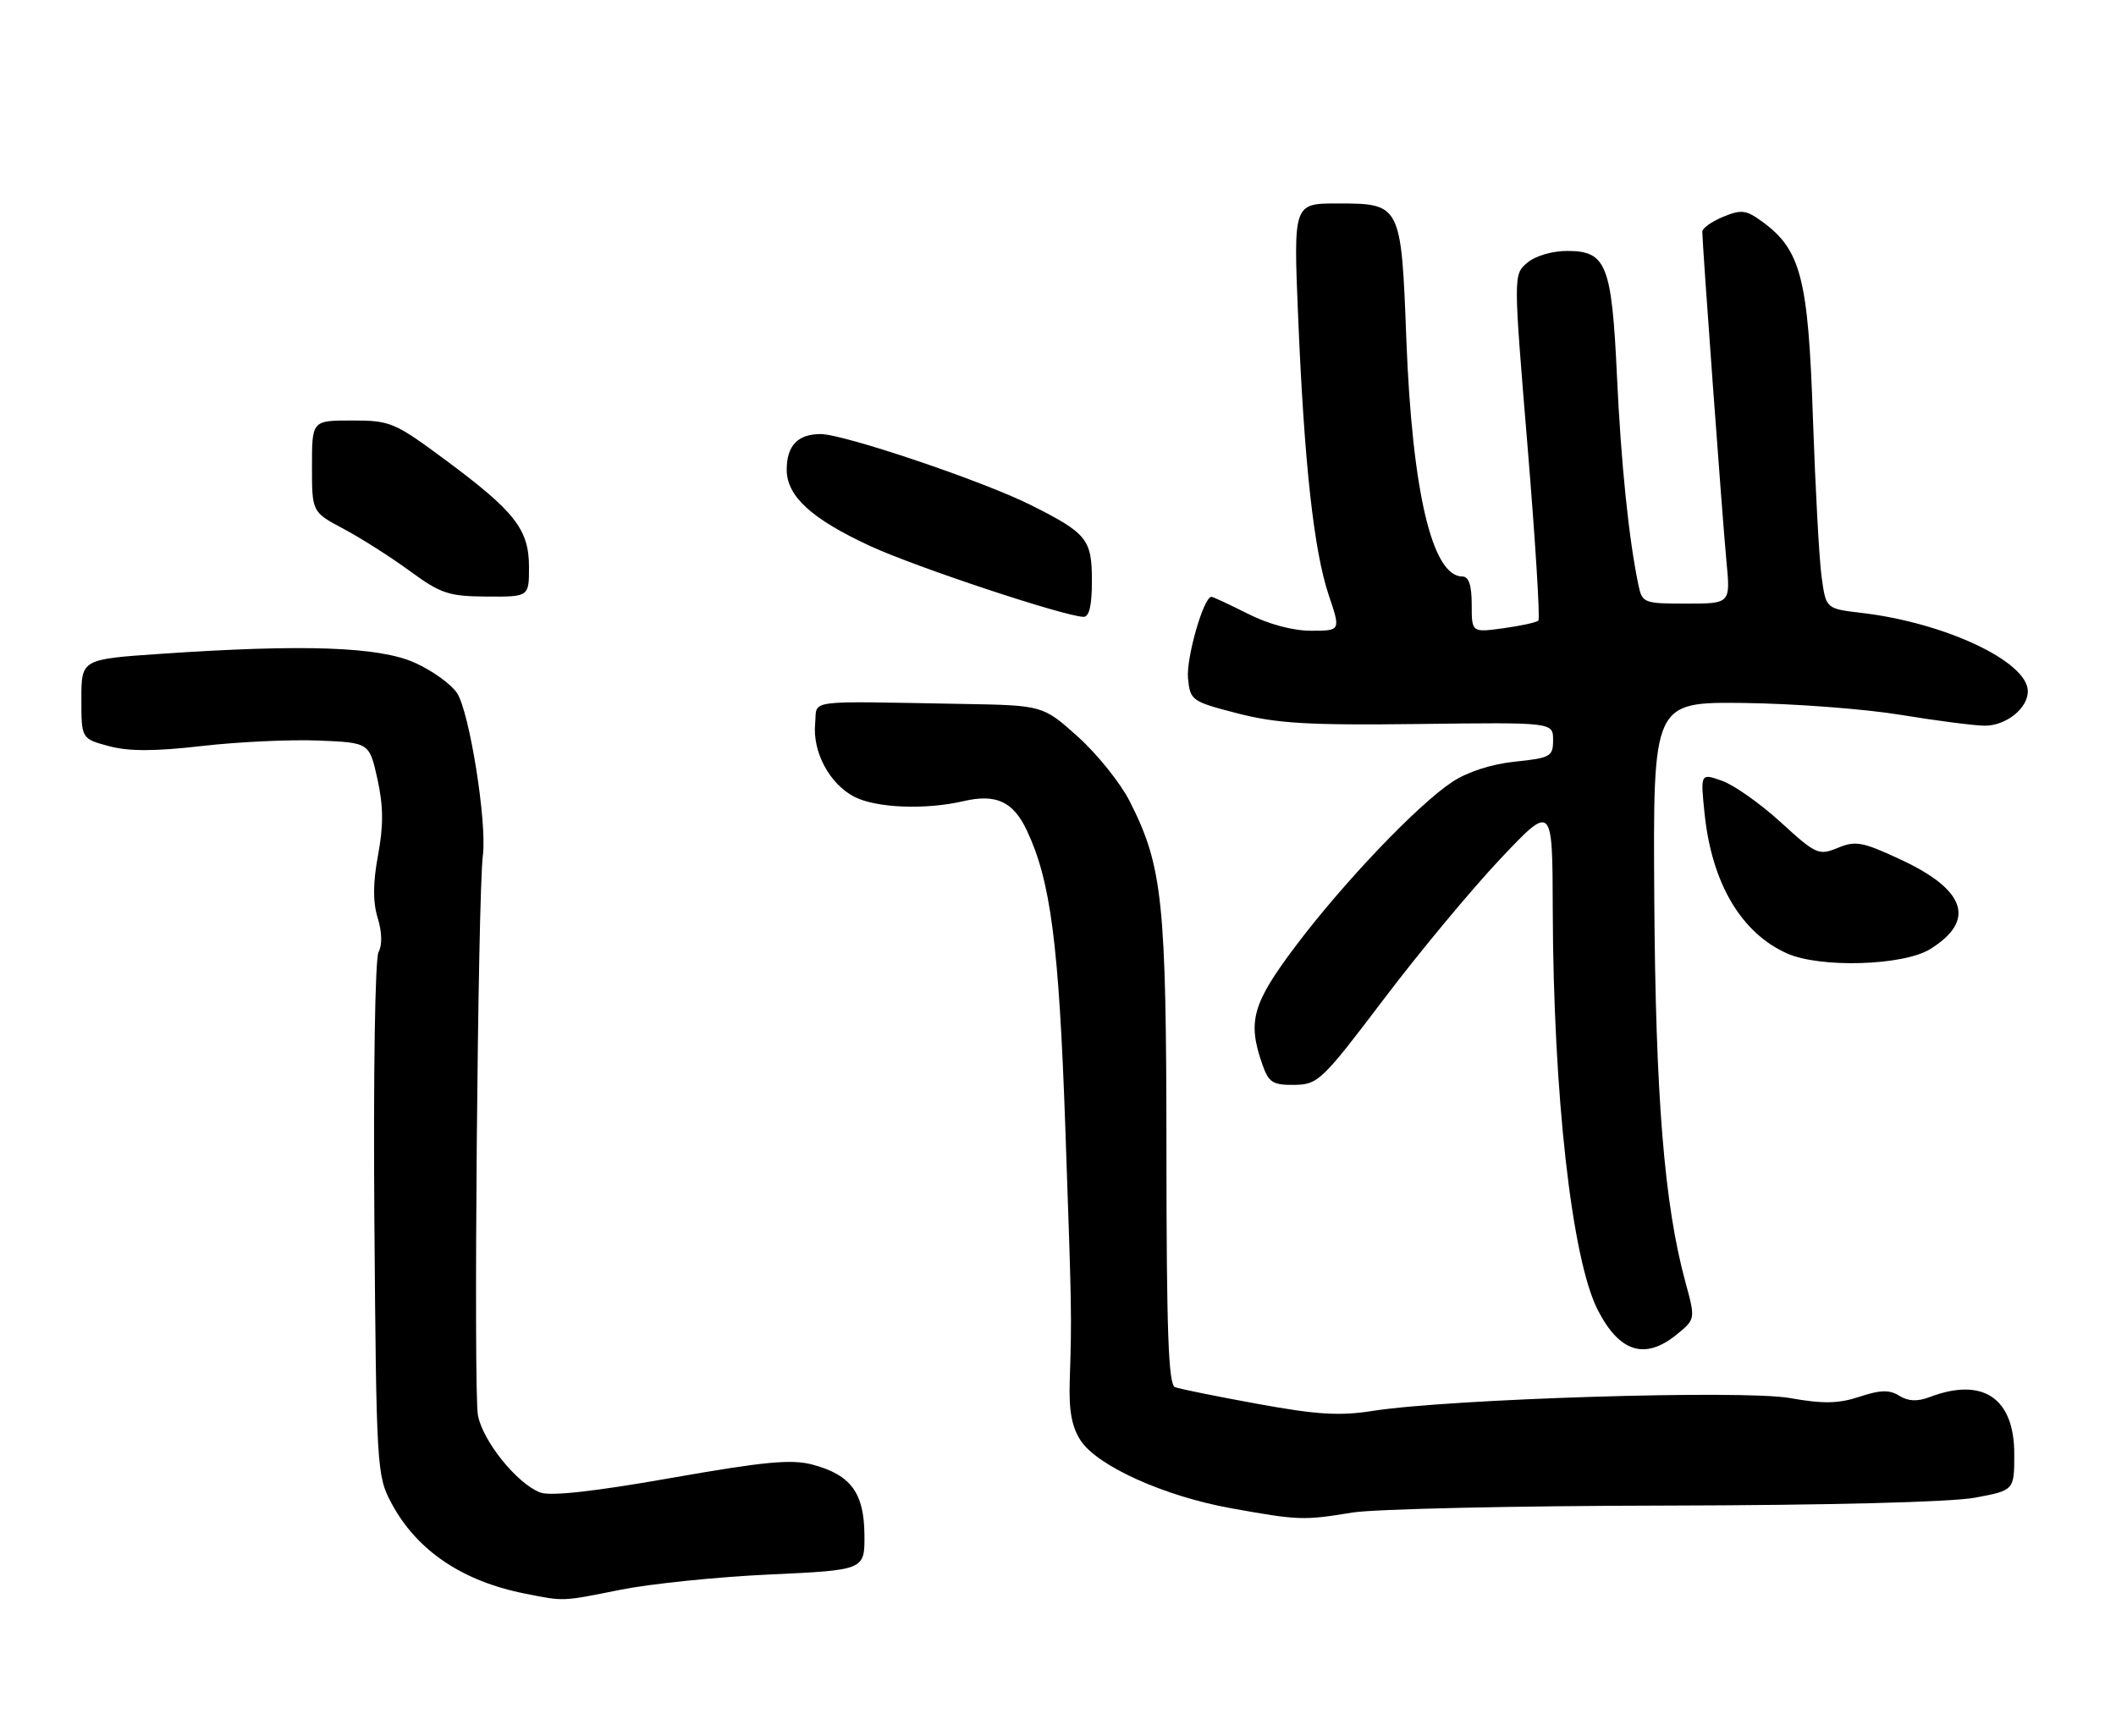 <?xml version="1.0" encoding="UTF-8" standalone="no"?>
<!DOCTYPE svg PUBLIC "-//W3C//DTD SVG 1.1//EN" "http://www.w3.org/Graphics/SVG/1.1/DTD/svg11.dtd" >
<svg xmlns="http://www.w3.org/2000/svg" xmlns:xlink="http://www.w3.org/1999/xlink" version="1.1" viewBox="0 0 312 256">
 <g >
 <path fill="currentColor"
d=" M 91.50 234.40 C 95.90 233.52 105.80 232.50 113.50 232.15 C 127.50 231.50 127.50 231.50 127.46 226.31 C 127.41 220.12 125.46 217.47 119.84 215.96 C 116.73 215.12 112.77 215.49 98.96 217.92 C 87.56 219.93 81.17 220.63 79.65 220.06 C 76.24 218.76 71.18 212.49 70.47 208.67 C 69.80 205.11 70.45 131.94 71.20 126.11 C 71.82 121.26 69.23 105.00 67.39 102.19 C 66.53 100.88 63.73 98.87 61.17 97.72 C 55.89 95.35 44.84 94.96 23.75 96.40 C 12.00 97.20 12.00 97.20 12.00 103.06 C 12.00 108.92 12.00 108.92 16.05 110.01 C 18.98 110.80 22.77 110.80 29.80 109.99 C 35.13 109.38 42.87 109.02 46.98 109.19 C 54.46 109.50 54.46 109.50 55.65 114.86 C 56.53 118.86 56.56 121.73 55.74 126.10 C 54.98 130.20 54.97 132.98 55.69 135.35 C 56.33 137.43 56.38 139.36 55.82 140.36 C 55.30 141.28 55.04 158.29 55.20 179.74 C 55.49 216.48 55.56 217.61 57.71 221.62 C 61.44 228.60 68.12 233.13 77.41 234.97 C 83.26 236.13 82.75 236.15 91.50 234.40 Z  M 199.39 223.02 C 202.62 222.49 223.32 222.03 245.39 221.99 C 269.69 221.94 287.77 221.48 291.25 220.82 C 297.00 219.74 297.00 219.74 297.00 214.37 C 297.00 206.13 292.36 203.01 284.53 205.99 C 282.71 206.68 281.37 206.62 280.05 205.80 C 278.59 204.89 277.27 204.92 274.19 205.94 C 271.07 206.97 268.84 207.01 263.87 206.13 C 256.94 204.91 213.76 206.25 202.41 208.03 C 197.54 208.80 194.16 208.59 185.41 206.99 C 179.41 205.90 173.94 204.79 173.25 204.53 C 172.28 204.17 172.00 196.28 171.99 169.78 C 171.97 132.82 171.44 127.74 166.56 118.12 C 165.21 115.46 161.79 111.20 158.95 108.64 C 153.78 104.00 153.78 104.00 141.89 103.79 C 118.23 103.38 120.54 103.07 120.19 106.69 C 119.79 110.87 122.31 115.59 125.97 117.48 C 129.17 119.14 136.45 119.43 142.04 118.13 C 146.87 117.01 149.37 118.16 151.40 122.43 C 154.91 129.83 156.13 139.21 157.07 166.00 C 158.04 193.72 158.04 193.83 157.73 203.57 C 157.59 208.00 158.02 210.39 159.35 212.41 C 161.81 216.16 171.71 220.62 181.50 222.38 C 191.49 224.18 192.19 224.20 199.39 223.02 Z  M 247.25 196.75 C 250.00 194.50 250.00 194.50 248.50 189.00 C 245.39 177.56 244.11 161.76 243.92 132.50 C 243.73 103.50 243.73 103.50 257.12 103.65 C 264.48 103.74 274.88 104.52 280.24 105.40 C 285.60 106.28 291.19 107.00 292.66 107.00 C 295.80 107.00 299.00 104.44 299.00 101.93 C 299.00 97.56 286.83 91.82 274.49 90.37 C 269.24 89.75 269.24 89.75 268.60 85.13 C 268.24 82.58 267.67 72.01 267.31 61.63 C 266.62 40.97 265.54 36.83 259.81 32.66 C 257.46 30.95 256.75 30.86 254.06 31.97 C 252.38 32.67 251.00 33.65 251.00 34.15 C 251.00 35.97 253.98 76.68 254.56 82.75 C 255.16 89.00 255.16 89.00 248.66 89.00 C 242.37 89.00 242.14 88.91 241.58 86.25 C 240.16 79.45 239.02 68.39 238.42 55.49 C 237.65 39.00 236.86 37.00 231.09 37.00 C 228.85 37.00 226.36 37.74 225.18 38.75 C 223.14 40.50 223.14 40.50 225.23 65.76 C 226.38 79.65 227.10 91.23 226.83 91.50 C 226.56 91.77 224.24 92.28 221.67 92.63 C 217.00 93.27 217.00 93.27 217.00 89.14 C 217.00 86.28 216.57 85.00 215.62 85.00 C 211.17 85.00 208.22 72.49 207.36 50.00 C 206.61 30.09 206.56 30.00 197.20 30.00 C 190.71 30.00 190.71 30.00 191.41 46.75 C 192.31 68.37 193.72 81.20 195.92 87.75 C 197.69 93.00 197.69 93.00 193.31 93.00 C 190.62 93.00 187.03 92.03 184.00 90.50 C 181.29 89.13 178.86 88.00 178.62 88.00 C 177.47 88.00 174.88 97.04 175.17 100.03 C 175.49 103.28 175.71 103.44 182.50 105.19 C 188.30 106.68 192.89 106.95 209.25 106.75 C 229.00 106.50 229.00 106.50 229.00 109.11 C 229.00 111.54 228.62 111.76 223.39 112.30 C 219.92 112.66 216.39 113.80 214.13 115.29 C 208.99 118.70 198.13 130.08 191.03 139.50 C 184.67 147.95 183.92 150.60 186.10 156.85 C 187.06 159.62 187.63 159.99 190.85 159.96 C 194.34 159.91 194.92 159.35 204.00 147.37 C 209.22 140.46 216.97 131.15 221.20 126.66 C 228.91 118.50 228.91 118.50 228.95 134.10 C 229.03 161.46 231.76 185.68 235.59 193.16 C 238.80 199.41 242.57 200.57 247.25 196.75 Z  M 284.58 139.95 C 291.35 135.77 289.91 131.26 280.38 126.80 C 274.65 124.12 273.61 123.92 270.99 125.01 C 268.17 126.17 267.78 126.00 262.56 121.23 C 259.55 118.48 255.65 115.73 253.90 115.12 C 250.72 114.00 250.72 114.00 251.34 120.00 C 252.41 130.24 256.74 137.57 263.50 140.58 C 268.38 142.76 280.63 142.39 284.58 139.95 Z  M 161.00 85.65 C 161.00 79.51 160.29 78.63 152.00 74.47 C 145.00 70.95 124.41 64.00 121.00 64.00 C 117.63 64.00 116.00 65.71 116.00 69.25 C 116.00 73.17 119.65 76.51 128.33 80.52 C 135.00 83.60 156.82 90.85 159.75 90.95 C 160.60 90.99 161.00 89.29 161.00 85.65 Z  M 78.00 83.63 C 78.00 78.07 75.95 75.44 65.73 67.86 C 58.18 62.26 57.56 62.00 51.91 62.00 C 46.00 62.00 46.00 62.00 46.00 68.75 C 46.00 75.50 46.00 75.50 50.65 77.97 C 53.21 79.33 57.59 82.12 60.40 84.17 C 64.98 87.53 66.14 87.92 71.75 87.96 C 78.00 88.00 78.00 88.00 78.00 83.63 Z "/>
</g>
</svg>